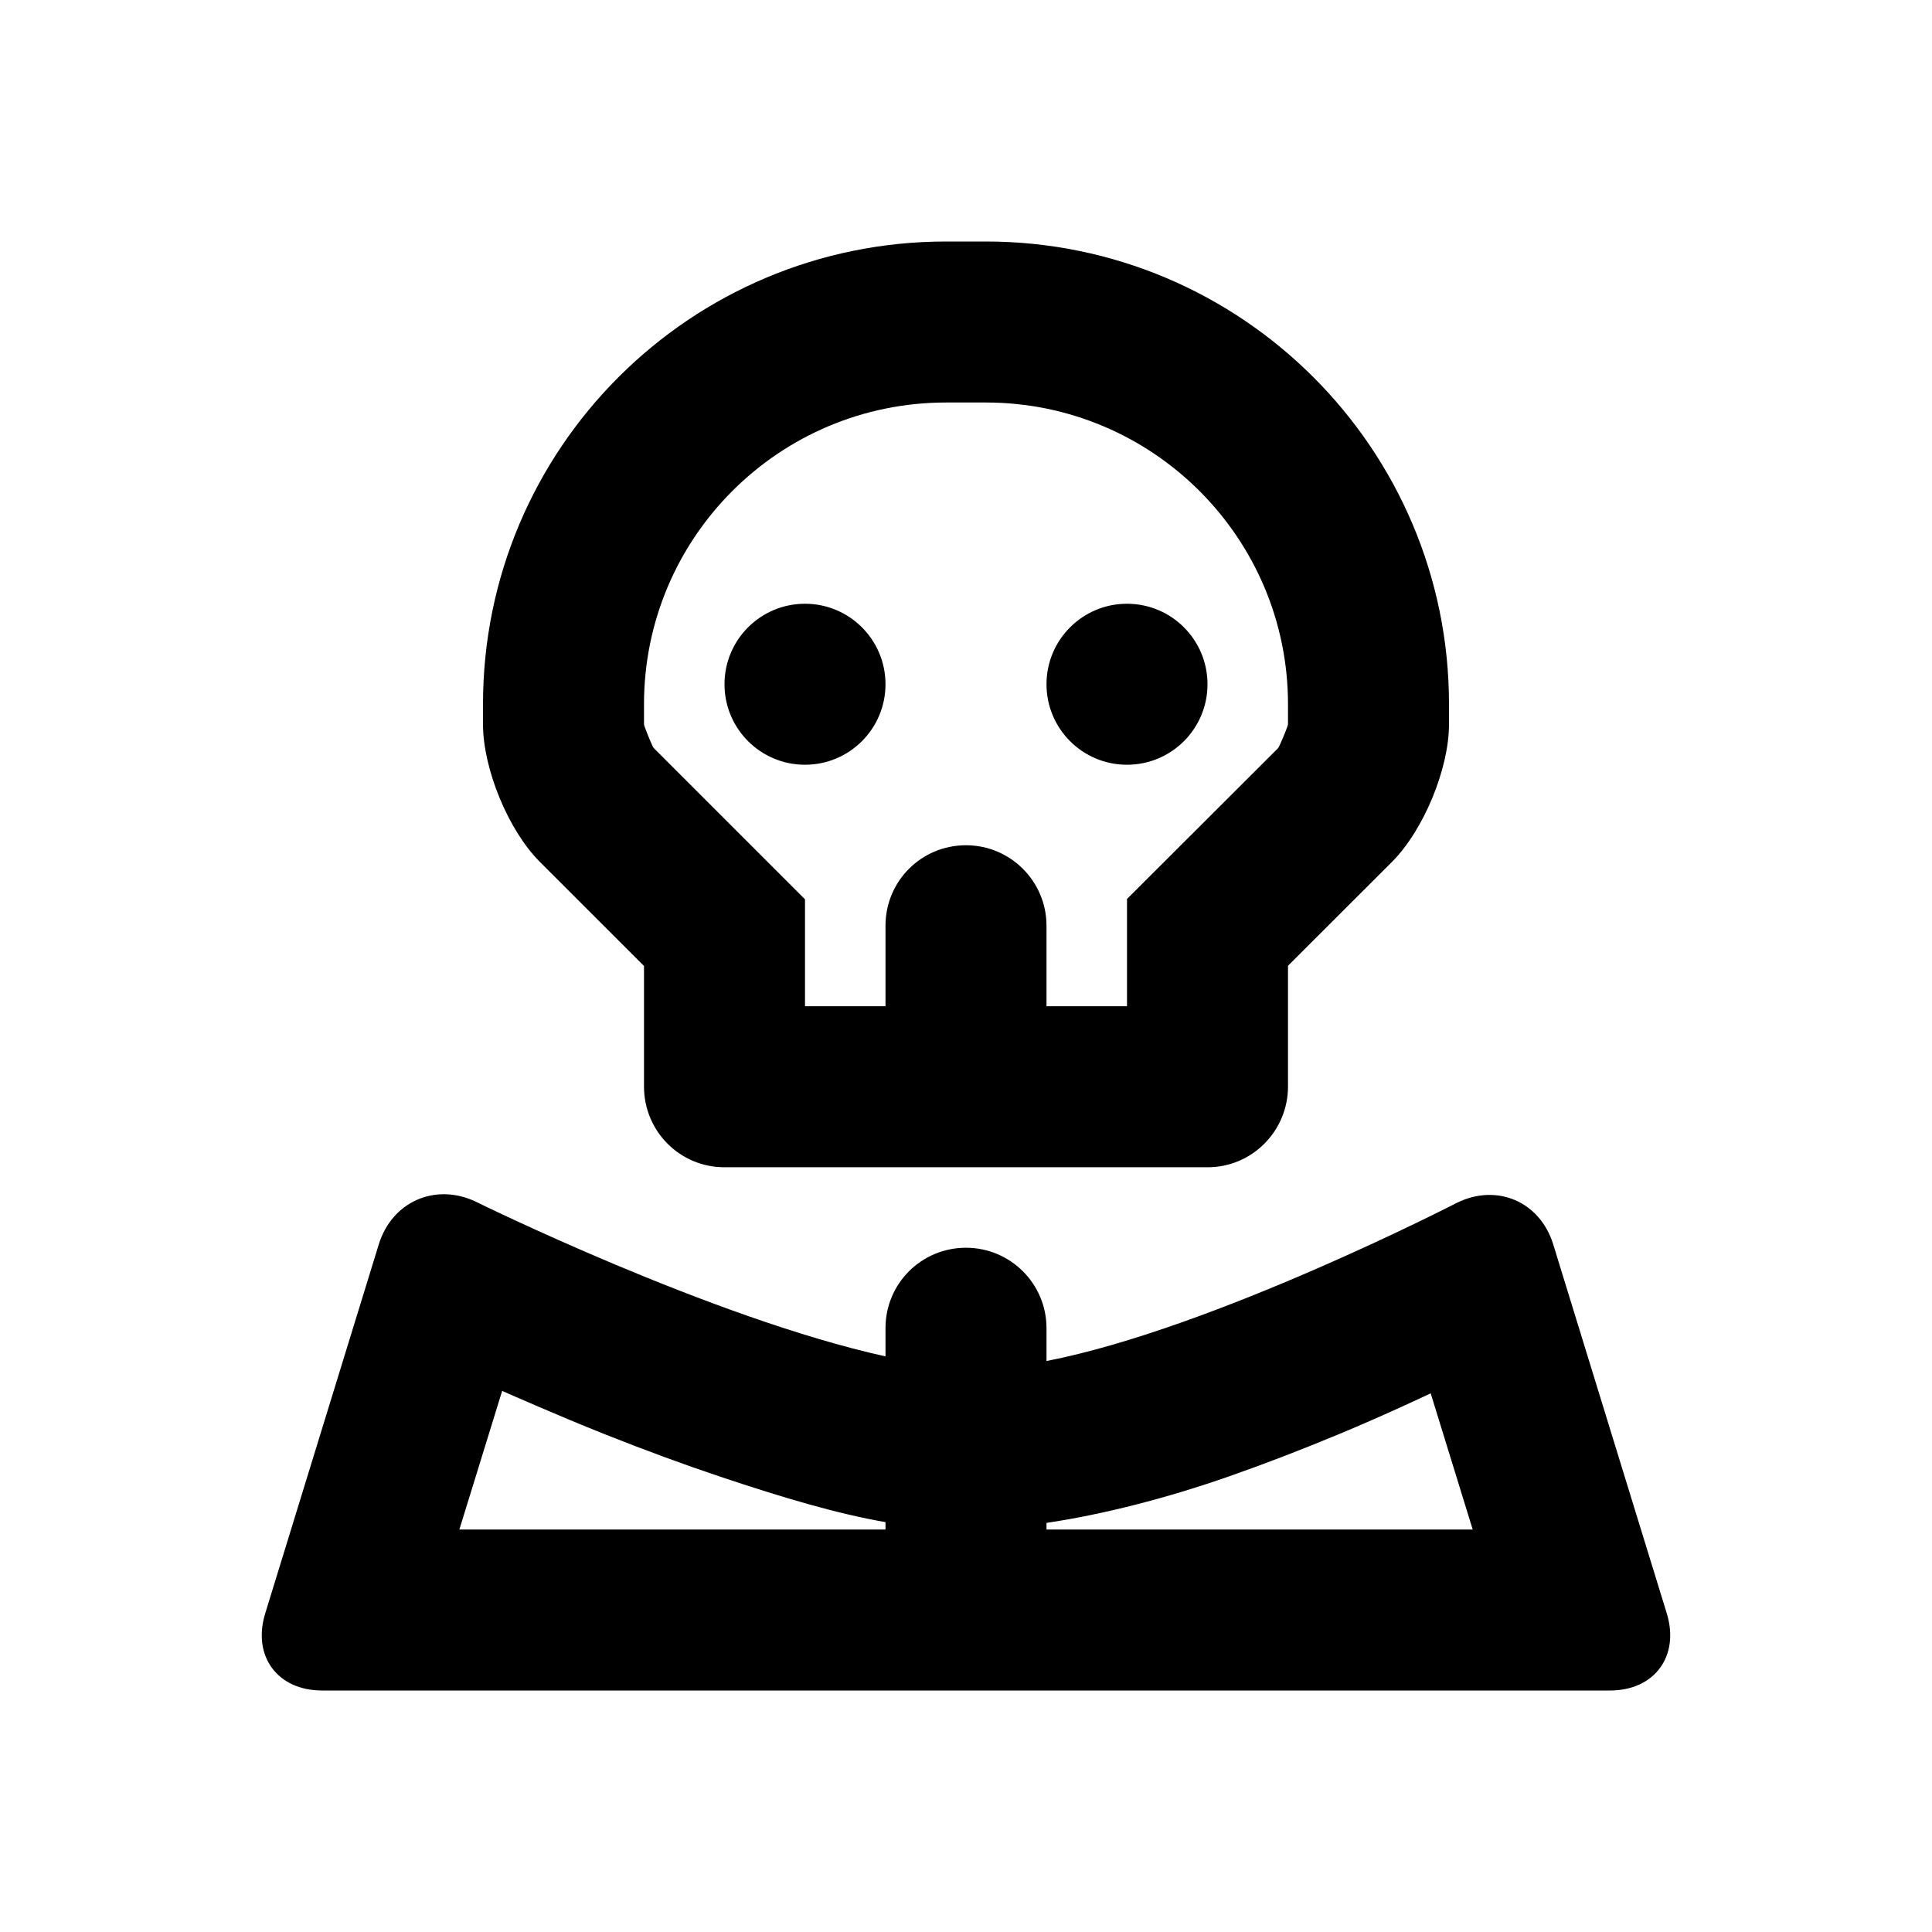 <?xml version="1.0" encoding="UTF-8"?>
<svg width="48px" height="48px" viewBox="0 0 48 48" version="1.1" xmlns="http://www.w3.org/2000/svg" xmlns:xlink="http://www.w3.org/1999/xlink">
    <!-- Generator: Sketch 49.3 (51167) - http://www.bohemiancoding.com/sketch -->
    <title>theicons.co/svg/people-06</title>
    <desc>Created with Sketch.</desc>
    <defs></defs>
    <g id="The-Icons" stroke="none" stroke-width="1" fill="none" fill-rule="evenodd">
        <g id="v-1.5" transform="translate(-576, -288)" fill="#000000">
            <g id="People" transform="translate(96, 288)">
                <g id="Skull" transform="translate(480, 0)">
                    <path d="M28,25 L28,22.335 L31.752,18.589 C31.788,18.553 32,18.041 32,17.994 L32,17.497 C32,13.361 28.637,10 24.492,10 L23.508,10 C19.358,10 16,13.356 16,17.497 L16,17.994 C16,18.043 16.211,18.554 16.239,18.582 L20,22.343 L20,25 L22,25 L22,22.998 C22,21.894 22.888,21 24,21 C25.105,21 26,21.898 26,22.998 L26,25 L28,25 Z M22,32.997 C22,31.894 22.888,31 24,31 C25.105,31 26,31.896 26,32.997 L26,33.814 C30.136,33.011 36.199,29.882 36.199,29.882 C37.194,29.395 38.262,29.853 38.59,30.918 L41.41,40.082 C41.736,41.141 41.11,42 40,42 L8,42 C6.895,42 6.262,41.147 6.59,40.082 L9.41,30.918 C9.736,29.859 10.805,29.384 11.806,29.848 C11.806,29.848 17.672,32.745 22,33.699 L22,32.997 Z M36.589,38 L35.545,34.617 C35.545,34.617 34.409,35.157 33.254,35.636 C32.322,36.023 31.413,36.373 30.536,36.68 C28.953,37.233 27.388,37.629 26,37.836 L26,38 L36.589,38 Z M22,37.817 C20.796,37.607 19.492,37.222 17.903,36.691 C16.983,36.383 16.028,36.031 15.048,35.642 C13.836,35.161 12.476,34.556 12.476,34.556 L11.413,38 L22,38 L22,37.817 Z M13.41,21.41 C12.631,20.631 12,19.103 12,17.994 L12,17.497 C12,11.147 17.149,6 23.508,6 L24.492,6 C30.848,6 36,11.153 36,17.497 L36,17.994 C36,19.102 35.366,20.633 34.578,21.419 L32,23.994 L32,26.993 C32,28.101 31.105,29 30.006,29 L17.994,29 C16.893,29 16,28.106 16,26.995 L16,24 L13.41,21.41 Z M28,19 C26.895,19 26,18.105 26,17 C26,15.895 26.895,15 28,15 C29.105,15 30,15.895 30,17 C30,18.105 29.105,19 28,19 Z M20,19 C18.895,19 18,18.105 18,17 C18,15.895 18.895,15 20,15 C21.105,15 22,15.895 22,17 C22,18.105 21.105,19 20,19 Z" id="Combined-Shape"></path>
                </g>
            </g>
        </g>
    </g>
</svg>